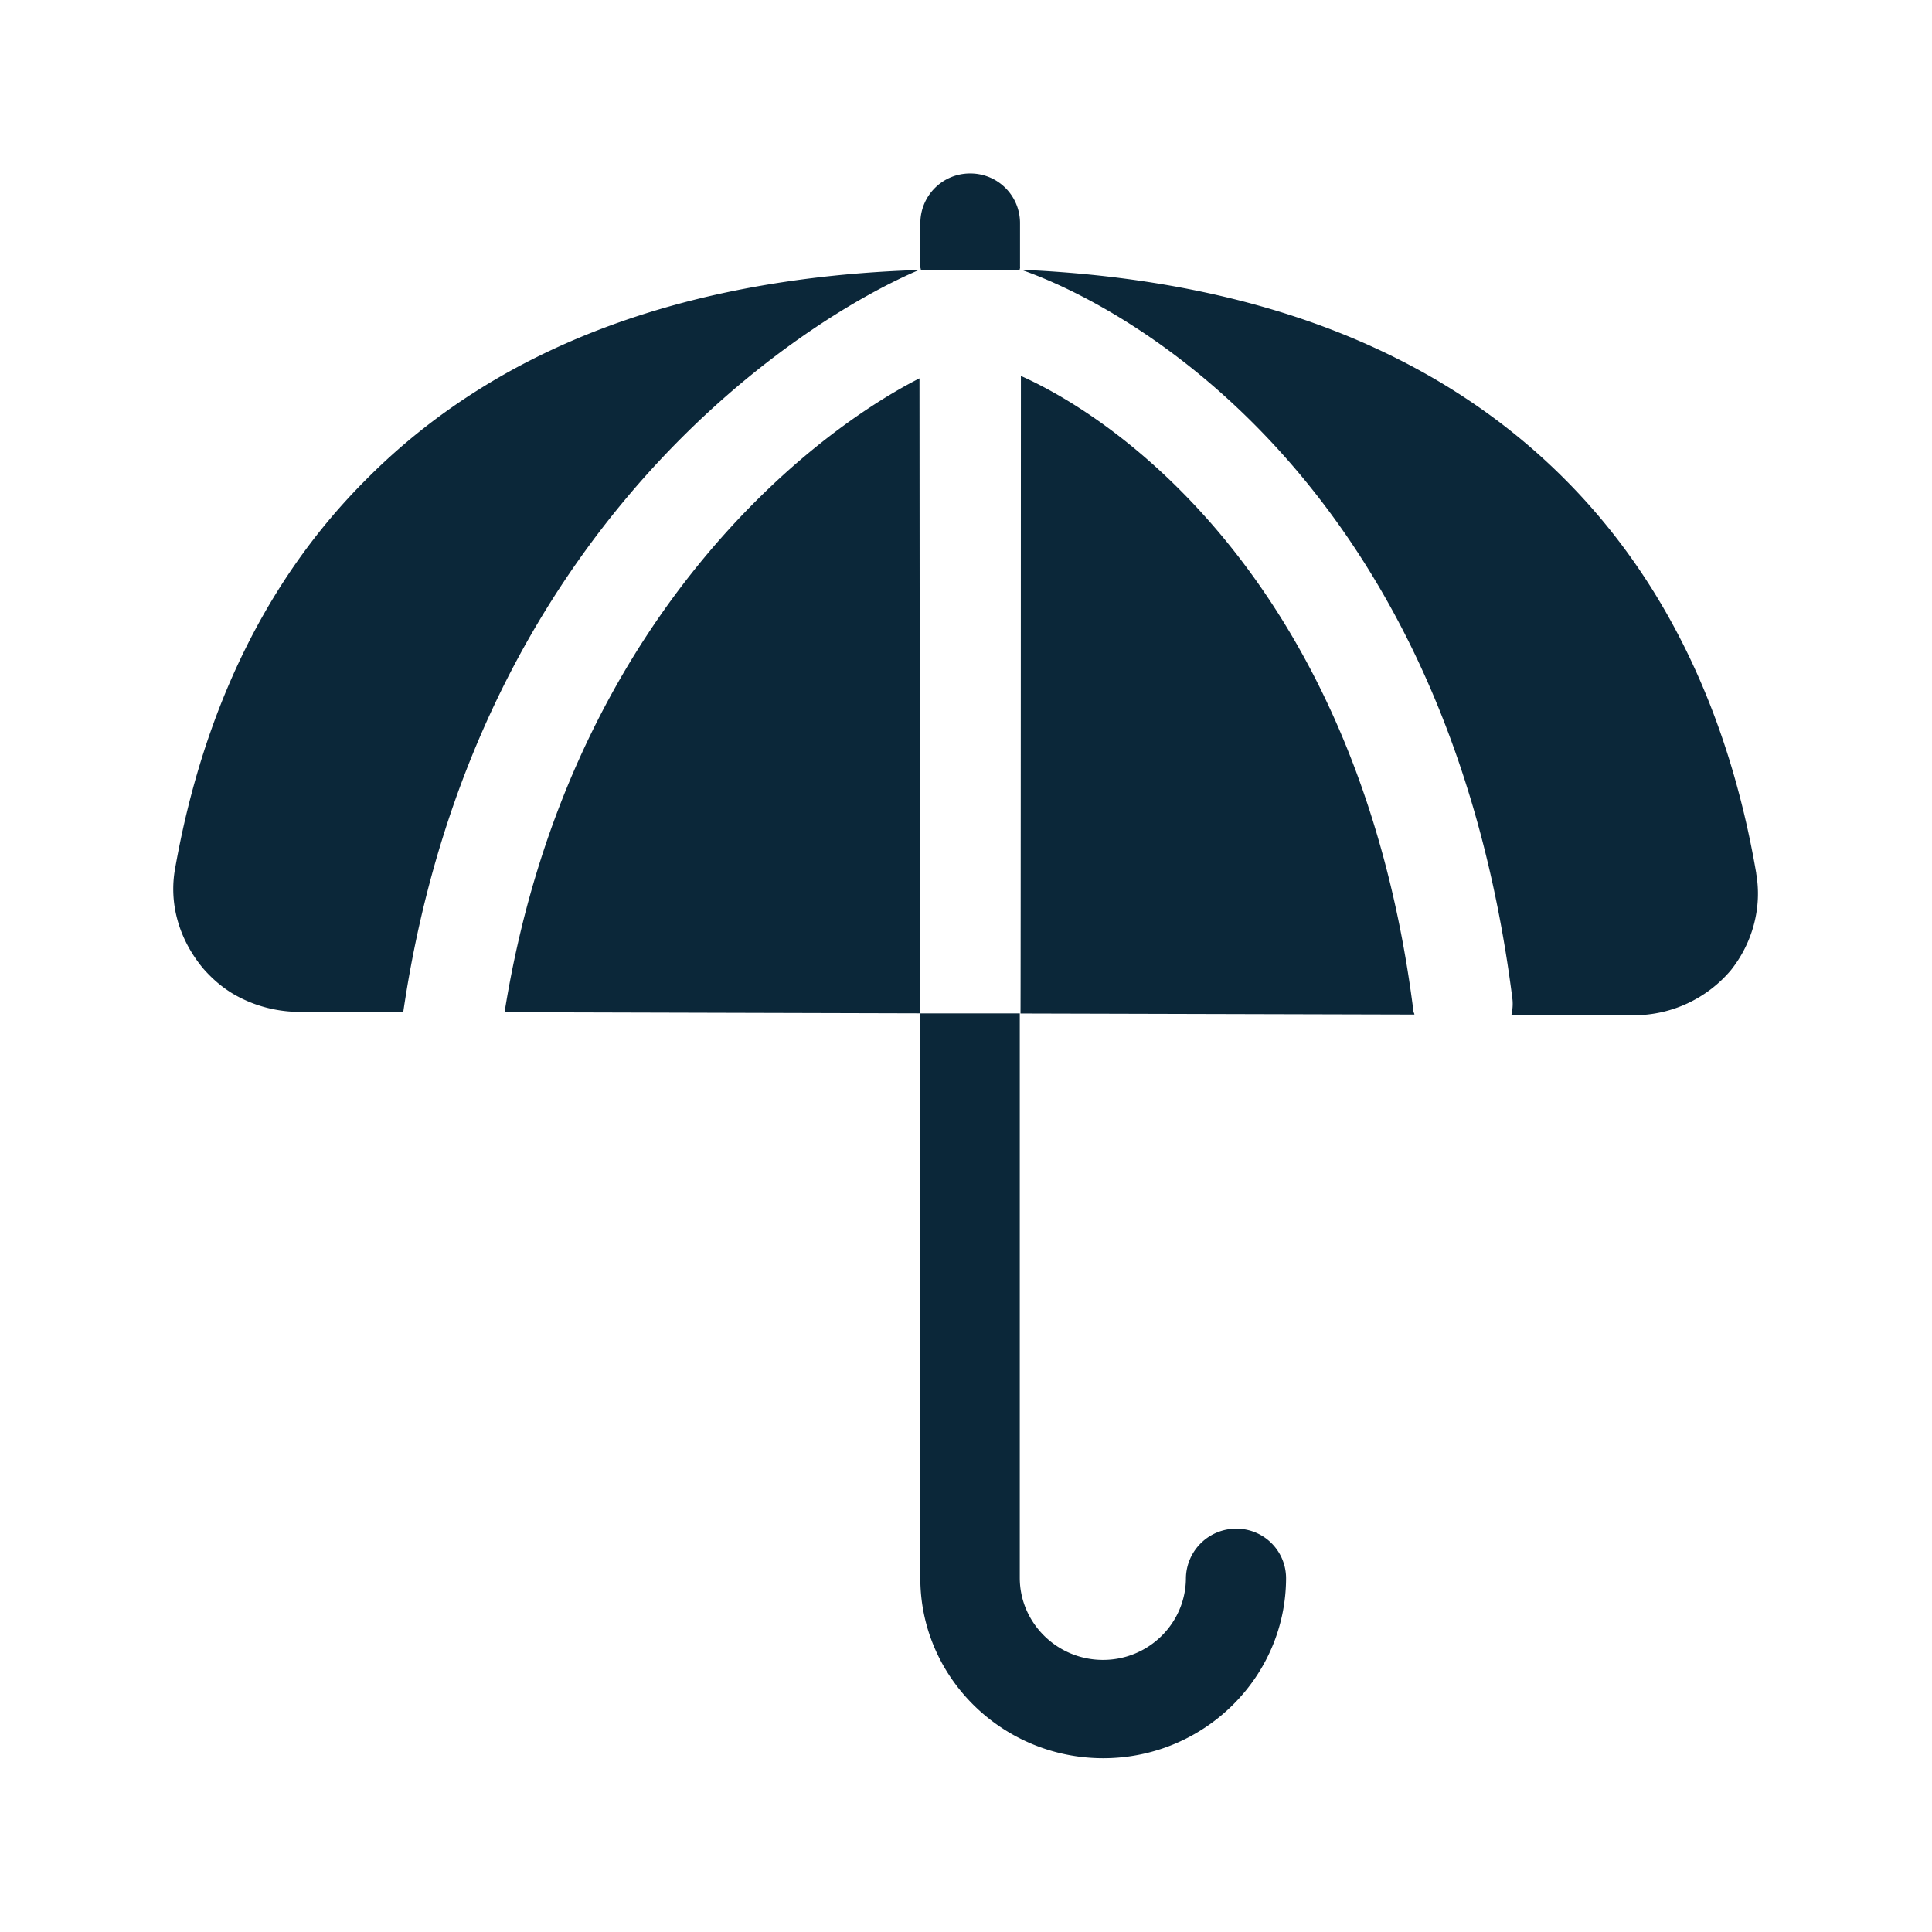 <svg xmlns="http://www.w3.org/2000/svg" width="24" height="24" fill="none"><path fill="#0B2739" d="M11.436 3.334a.07.07 0 0 1 .003.017h1.227l.003-.012c.002-.008.004-.015.002-.024v-.55a.616.616 0 0 0-.619-.61.616.616 0 0 0-.619.61v.553a.07.07 0 0 0 .003.016Zm10.38 7.516c.074.417-.041.86-.316 1.204a1.58 1.58 0 0 1-1.198.558l-1.527-.003c.014-.062.02-.126.014-.19-.804-6.382-4.706-8.583-6.104-9.068 2.913.126 5.196 1.011 6.804 2.653 1.205 1.23 1.989 2.863 2.328 4.846Zm-4.257 1.717c-.644-5.115-3.49-7.275-4.877-7.897 0 0-.002 7.922-.005 7.92l4.893.013c0-.006-.002-.012-.005-.019-.002-.005-.005-.01-.006-.017ZM11.422 4.7c-1.443.734-4.39 3.101-5.154 7.874l5.16.014-.006-7.888ZM5.01 12.567c.9-6.104 5.05-8.639 6.406-9.213-2.932.095-5.246.966-6.87 2.605-1.22 1.218-2.018 2.843-2.37 4.826-.079.429.041.874.344 1.241.104.12.224.227.361.311.247.149.527.227.815.233l1.314.002v-.005Zm10.348 6.423a.616.616 0 0 1 .618.61c0 1.236-1.02 2.241-2.271 2.241-1.236 0-2.247-.977-2.272-2.19l-.003-.042v-7.02h1.238V19.6c0 .56.463 1.02 1.034 1.02.569 0 1.03-.457 1.03-1.02a.624.624 0 0 1 .626-.61Z"/></svg>